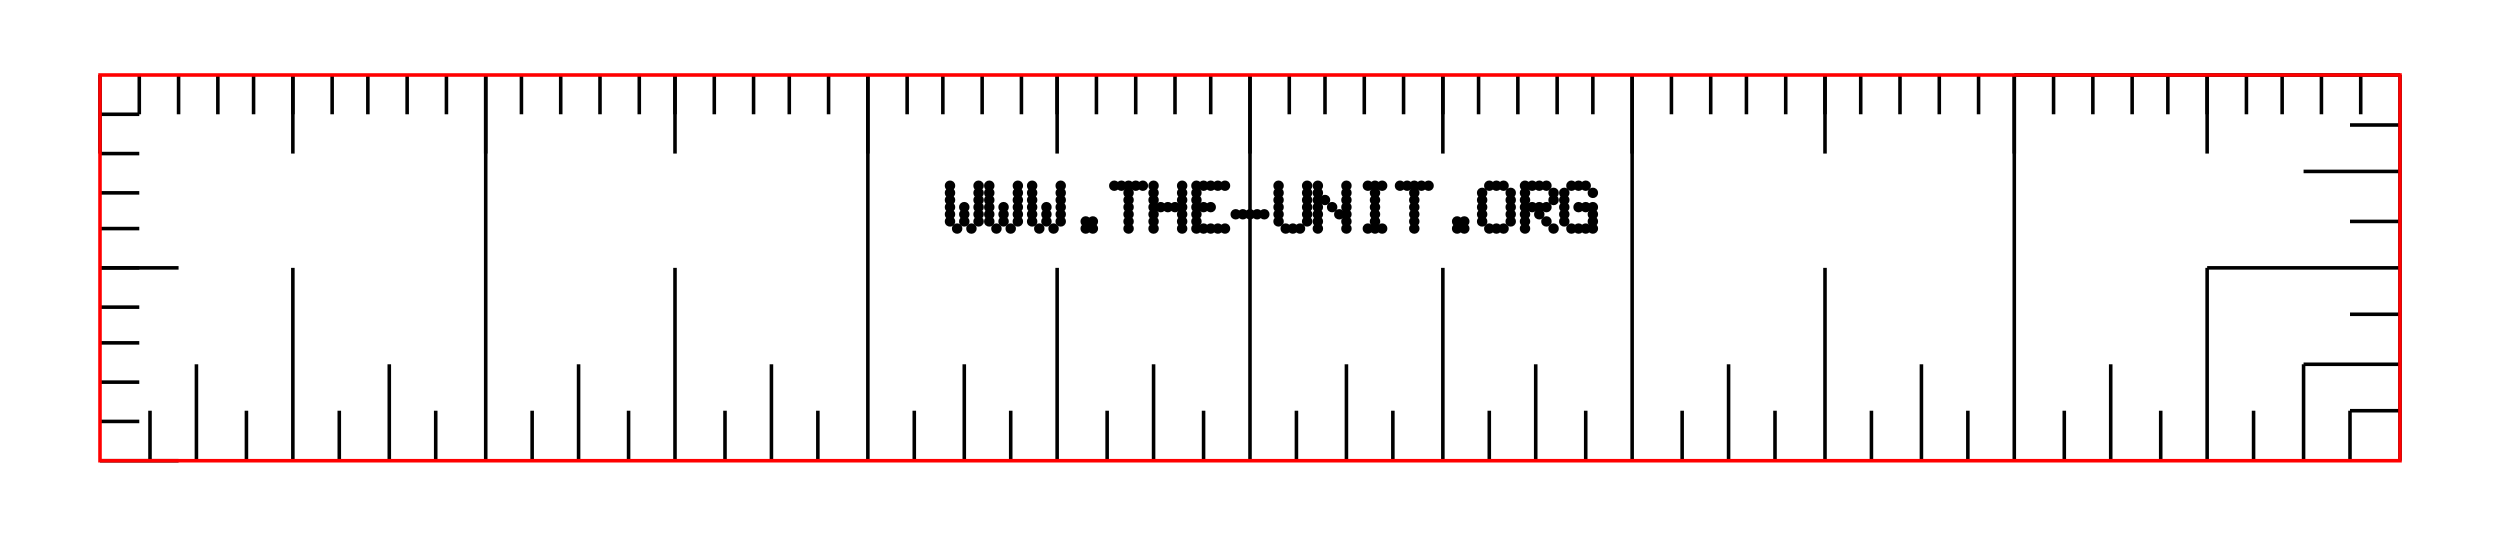 <svg width="700" height="150" viewbox = "0 0 700 150"  xmlns="http://www.w3.org/2000/svg">
<!--<json>{
  "glyph": "0332,0332,0332,0336,0331,0337,0235,",
  "x0": 350,
  "y0": 75,
  "unit": 107.1794405000001,
  "width": 700,
  "height": 150,
  "style": {
    "color0": "black",
    "fill0": "black",
    "line0": 1,
    "color1": "black",
    "fill1": "black",
    "line1": 3,
    "color2": "red",
    "fill2": "red",
    "line2": 1,
    "color3": "#FF7900",
    "fill3": "#FF7900",
    "line3": 1,
    "color4": "yellow",
    "fill4": "yellow",
    "line4": 1,
    "color5": "green",
    "fill5": "green",
    "line5": 1,
    "color6": "blue",
    "fill6": "blue",
    "line6": 1,
    "color7": "purple",
    "fill7": "purple",
    "line7": 1
  },
  "shapes": [
    "0220:0333,0342,",
    "0221:0316,0336,0313,0336,0220,0220,0220,0220,0220,0337,0342,0336,0220,0220,0220,0220,0333,0337,0342,0336,0337,0316,0337,0313,",
    "0222:0333,0342,0336,0332,0342,0336,0332,0342,0333,0333,0342,0336,0333,0342,0332,0332,0342,0332,0332,0342,0332,0332,0342,0332,0337,0337,0337,0333,",
    "0223:0222,0222,0222,0222,0222,0222,0334,0222,0334,0221,0221,0221,0221,0221,0221,0334,0221,0334,",
    "0224:0362,0203,0335,0203,0203,0203,0203,0203,0203,0335,0203,0335,0203,0203,0203,0203,0203,0203,0354,0335,",
    "0225:0223,0322,0224,",
    "0226:0221,0342,",
    "0227:0336,0336,0336,0336,0347,0337,0337,0337,0337,",
    "0230:0226,0226,0226,0226,0226,0226,0226,0226,0226,0226,0226,0226,0226,0226,0226,0334,0226,0226,0334,0226,0226,0226,0226,0226,0226,0226,0226,0226,0226,0226,0226,0226,0226,0226,0334,0226,0226,0330,0332,0201,0201,0201,0201,0201,0201,0201,0201,0201,0201,0201,0201,0201,0331,0331,0331,0331,0227,0331,0331,0331,0331,0331,0227,0331,0331,0331,0331,0331,0334,0331,",
    "0231:0362,0203,0203,0335,0203,0203,0203,0203,0203,0203,0203,0203,0203,0203,0203,0203,0203,0203,0203,0335,0203,0203,0335,0203,0203,0203,0203,0203,0203,0203,0203,0203,0203,0203,0203,0203,0203,0203,0354,0335,",
    "0232:0320,0230,0322,0231,",
    "0234:0127,0127,0127,056,0124,0110,0105,055,0125,0116,0111,0124,056,0117,0122,0107,0365,",
    "0235:0225,0370,0336,0336,0320,0330,0333,0333,0330,0333,0333,0333,0330,0333,0332,0336,0332,0336,0332,0332,0332,0332,0332,0332,0332,0332,0337,0337,0211,0333,0333,0333,0331,0336,0333,0333,0333,0333,0333,0330,0177,01127,01127,01127,01056,01124,01110,01105,01055,01125,01116,01111,01124,01056,01117,01122,01107,0371,",
    "0236:0336,0232,0370,0336,0336,0320,0330,0333,0333,0330,0333,0333,0333,0330,0333,0332,0336,0332,0336,0332,0332,0332,0332,0332,0332,0332,0332,0337,0337,0211,0333,0333,0333,0331,0336,0333,0333,0333,0333,0333,0330,0177,0337,0330,0330,0333,0333,0330,0333,0333,0333,0333,0333,0333,0333,0333,0333,0333,0337,0210,0210,0210,0333,0336,0331,0332,0337,0332,0332,0336,0333,0337,01127,01127,01127,01056,01124,01110,01105,01055,01125,01116,01111,01124,01056,01117,01122,01107,0371,0337,",
    "0237:0333,0330,0333,0320,0331,0333,0336,0330,0333,0332,0332,0332,0332,0332,0332,0336,0331,0333,0337,0234,0332,0336,0331,0332,0337,0337,0337,",
    "01220:0333,0200,0332,0336,0220,0333,0337,",
    "01221:0221,0200,",
    "01222:0222,0200,",
    "01223:0333,0200,0332,0336,0330,0336,0336,0331,0333,0330,0223,0331,0331,0331,0331,0332,0337,0337,0337,0333,",
    "01224:0333,0200,0332,0336,0330,0336,0336,0331,0333,0330,0224,0332,0337,0337,0331,0337,0333,",
    "01225:0333,0200,0332,0336,0330,0336,0331,0333,0330,0336,0331,0332,0225,0332,0330,0337,0337,0331,0337,0333,0320,",
    "01226:0333,0200,0332,0226,",
    "01227:0333,0200,0336,0330,0332,0227,0331,0333,0337,",
    "01230:0333,0330,0332,0336,0331,0333,0336,0230,0337,0331,0333,0337,0336,0333,0337,0333,0333,0333,",
    "01231:0336,0333,0231,0337,0333,0333,0333,0333,0333,0333,0333,0333,",
    "01232:0336,0333,0232,0337,0333,0333,0333,0333,0333,0333,0333,0333,0320,",
    "01233:0333,0200,",
    "01234:0333,0200,",
    "01235:0336,0333,0337,0235,0333,0333,0333,0333,0333,0333,0336,0333,0337,",
    "01236:0336,0333,0337,0236,0333,0333,0333,0333,0333,0333,0333,0333,",
    "01237:0333,0200,",
    "0240:0220,0336,0331,0333,0336,0321,0335,0342,0335,0335,0342,0335,0330,0330,0332,0332,0337,0337,",
    "01240:0333,0200,0336,0330,0332,0210,0240,0211,0333,0331,0337,",
    "0241:0220,0336,0321,0343,0332,0350,0335,0336,0342,0334,0334,0342,0335,0304,0337,0333,0337,",
    "01241:0333,0200,0336,0332,0330,0210,0241,0211,0333,0331,0337,",
    "0242:0220,0321,0336,0343,0333,0336,0350,0335,0342,0334,0334,0342,0335,0337,0304,0332,0337,",
    "01242:0333,0200,0336,0330,0332,0210,0242,0211,0333,0331,0337,",
    "0243:0220,0336,0331,0332,0336,0321,0343,0332,0350,0334,0336,0342,0335,0335,0342,0337,0334,0334,0335,0304,0332,0330,0330,0337,0337,0333,",
    "01243:0333,0200,0336,0330,0332,0210,0243,0211,0333,0331,0337,",
    "0244:0220,0336,0331,0333,0336,0321,0343,0333,0350,0336,0335,0342,0334,0334,0342,0335,0337,0304,0333,0330,0330,0337,0337,0332,",
    "01244:0333,0200,0336,0330,0332,0210,0244,0211,0333,0331,0337,",
    "0245:0210,0332,0332,0362,0335,0203,0203,0203,0203,0334,0203,0363,0332,0332,0331,0211,",
    "01245:0333,0200,0336,0330,0332,0336,0245,0337,0333,0331,0337,",
    "0246:0210,0332,0332,0335,0306,0336,0330,0335,0335,0335,0321,0362,0203,0335,0335,0203,0364,0331,0350,0335,0337,0366,0333,0333,0333,0333,0334,0334,0334,0334,0367,0335,0336,0342,0334,0334,0342,0330,0330,0330,0330,0335,0335,0335,0304,0337,0211,",
    "01246:0333,0200,0336,0330,0332,0336,0246,",
    "0247:0330,0332,0336,0332,0336,0221,0333,0333,0333,0222,0333,0333,0333,0223,0333,0333,0333,0225,0333,0331,0331,0331,0332,0332,0332,0332,0332,0332,0332,0332,0332,0332,0332,0332,0333,0333,0226,0331,0331,0331,0333,0333,0333,0333,0333,0333,0333,0333,0333,0333,0333,0333,0333,0330,0333,0330,0330,0333,0330,0331,0332,0332,0332,0332,0332,0332,0332,0332,0332,0332,0332,0332,0227,0333,0333,0333,0230,0333,0331,0331,0331,0331,0332,0332,0332,0330,0332,0332,0332,0332,0332,0332,0333,0333,0231,0333,0333,0333,0232,0331,0333,0330,0333,0333,0233,0333,0333,0333,0234,0330,0330,0332,0330,0332,0332,0337,0337,",
    "01247:0333,0200,0336,0330,0332,0220,0336,0247,0337,0331,0333,0337,"
  ]
}</json>-->    <line x1="136" y1="129" x2="136" y2="21" style="stroke:#000000;stroke-width:1" />
    <line x1="82" y1="129" x2="82" y2="75" style="stroke:#000000;stroke-width:1" />
    <line x1="55" y1="129" x2="55" y2="102" style="stroke:#000000;stroke-width:1" />
    <line x1="109" y1="129" x2="109" y2="102" style="stroke:#000000;stroke-width:1" />
    <line x1="122" y1="129" x2="122" y2="115" style="stroke:#000000;stroke-width:1" />
    <line x1="95" y1="129" x2="95" y2="115" style="stroke:#000000;stroke-width:1" />
    <line x1="69" y1="129" x2="69" y2="115" style="stroke:#000000;stroke-width:1" />
    <line x1="42" y1="129" x2="42" y2="115" style="stroke:#000000;stroke-width:1" />
    <line x1="243" y1="129" x2="243" y2="21" style="stroke:#000000;stroke-width:1" />
    <line x1="189" y1="129" x2="189" y2="75" style="stroke:#000000;stroke-width:1" />
    <line x1="162" y1="129" x2="162" y2="102" style="stroke:#000000;stroke-width:1" />
    <line x1="216" y1="129" x2="216" y2="102" style="stroke:#000000;stroke-width:1" />
    <line x1="229" y1="129" x2="229" y2="115" style="stroke:#000000;stroke-width:1" />
    <line x1="203" y1="129" x2="203" y2="115" style="stroke:#000000;stroke-width:1" />
    <line x1="176" y1="129" x2="176" y2="115" style="stroke:#000000;stroke-width:1" />
    <line x1="149" y1="129" x2="149" y2="115" style="stroke:#000000;stroke-width:1" />
    <line x1="350" y1="129" x2="350" y2="21" style="stroke:#000000;stroke-width:1" />
    <line x1="296" y1="129" x2="296" y2="75" style="stroke:#000000;stroke-width:1" />
    <line x1="270" y1="129" x2="270" y2="102" style="stroke:#000000;stroke-width:1" />
    <line x1="323" y1="129" x2="323" y2="102" style="stroke:#000000;stroke-width:1" />
    <line x1="337" y1="129" x2="337" y2="115" style="stroke:#000000;stroke-width:1" />
    <line x1="310" y1="129" x2="310" y2="115" style="stroke:#000000;stroke-width:1" />
    <line x1="283" y1="129" x2="283" y2="115" style="stroke:#000000;stroke-width:1" />
    <line x1="256" y1="129" x2="256" y2="115" style="stroke:#000000;stroke-width:1" />
    <line x1="457" y1="129" x2="457" y2="21" style="stroke:#000000;stroke-width:1" />
    <line x1="404" y1="129" x2="404" y2="75" style="stroke:#000000;stroke-width:1" />
    <line x1="377" y1="129" x2="377" y2="102" style="stroke:#000000;stroke-width:1" />
    <line x1="430" y1="129" x2="430" y2="102" style="stroke:#000000;stroke-width:1" />
    <line x1="444" y1="129" x2="444" y2="115" style="stroke:#000000;stroke-width:1" />
    <line x1="417" y1="129" x2="417" y2="115" style="stroke:#000000;stroke-width:1" />
    <line x1="390" y1="129" x2="390" y2="115" style="stroke:#000000;stroke-width:1" />
    <line x1="363" y1="129" x2="363" y2="115" style="stroke:#000000;stroke-width:1" />
    <line x1="564" y1="129" x2="564" y2="21" style="stroke:#000000;stroke-width:1" />
    <line x1="511" y1="129" x2="511" y2="75" style="stroke:#000000;stroke-width:1" />
    <line x1="484" y1="129" x2="484" y2="102" style="stroke:#000000;stroke-width:1" />
    <line x1="538" y1="129" x2="538" y2="102" style="stroke:#000000;stroke-width:1" />
    <line x1="551" y1="129" x2="551" y2="115" style="stroke:#000000;stroke-width:1" />
    <line x1="524" y1="129" x2="524" y2="115" style="stroke:#000000;stroke-width:1" />
    <line x1="497" y1="129" x2="497" y2="115" style="stroke:#000000;stroke-width:1" />
    <line x1="471" y1="129" x2="471" y2="115" style="stroke:#000000;stroke-width:1" />
    <line x1="672" y1="129" x2="672" y2="21" style="stroke:#000000;stroke-width:1" />
    <line x1="618" y1="129" x2="618" y2="75" style="stroke:#000000;stroke-width:1" />
    <line x1="591" y1="129" x2="591" y2="102" style="stroke:#000000;stroke-width:1" />
    <line x1="645" y1="129" x2="645" y2="102" style="stroke:#000000;stroke-width:1" />
    <line x1="658" y1="129" x2="658" y2="115" style="stroke:#000000;stroke-width:1" />
    <line x1="631" y1="129" x2="631" y2="115" style="stroke:#000000;stroke-width:1" />
    <line x1="605" y1="129" x2="605" y2="115" style="stroke:#000000;stroke-width:1" />
    <line x1="578" y1="129" x2="578" y2="115" style="stroke:#000000;stroke-width:1" />
    <line x1="672" y1="21" x2="564" y2="21" style="stroke:#000000;stroke-width:1" />
    <line x1="672" y1="75" x2="618" y2="75" style="stroke:#000000;stroke-width:1" />
    <line x1="672" y1="102" x2="645" y2="102" style="stroke:#000000;stroke-width:1" />
    <line x1="672" y1="48" x2="645" y2="48" style="stroke:#000000;stroke-width:1" />
    <line x1="672" y1="35" x2="658" y2="35" style="stroke:#000000;stroke-width:1" />
    <line x1="672" y1="62" x2="658" y2="62" style="stroke:#000000;stroke-width:1" />
    <line x1="672" y1="88" x2="658" y2="88" style="stroke:#000000;stroke-width:1" />
    <line x1="672" y1="115" x2="658" y2="115" style="stroke:#000000;stroke-width:1" />
    <line x1="661" y1="21" x2="661" y2="32" style="stroke:#000000;stroke-width:1" />
    <line x1="650" y1="21" x2="650" y2="32" style="stroke:#000000;stroke-width:1" />
    <line x1="639" y1="21" x2="639" y2="32" style="stroke:#000000;stroke-width:1" />
    <line x1="629" y1="21" x2="629" y2="32" style="stroke:#000000;stroke-width:1" />
    <line x1="618" y1="21" x2="618" y2="32" style="stroke:#000000;stroke-width:1" />
    <line x1="618" y1="21" x2="618" y2="43" style="stroke:#000000;stroke-width:1" />
    <line x1="607" y1="21" x2="607" y2="32" style="stroke:#000000;stroke-width:1" />
    <line x1="597" y1="21" x2="597" y2="32" style="stroke:#000000;stroke-width:1" />
    <line x1="586" y1="21" x2="586" y2="32" style="stroke:#000000;stroke-width:1" />
    <line x1="575" y1="21" x2="575" y2="32" style="stroke:#000000;stroke-width:1" />
    <line x1="564" y1="21" x2="564" y2="43" style="stroke:#000000;stroke-width:1" />
    <line x1="554" y1="21" x2="554" y2="32" style="stroke:#000000;stroke-width:1" />
    <line x1="543" y1="21" x2="543" y2="32" style="stroke:#000000;stroke-width:1" />
    <line x1="532" y1="21" x2="532" y2="32" style="stroke:#000000;stroke-width:1" />
    <line x1="521" y1="21" x2="521" y2="32" style="stroke:#000000;stroke-width:1" />
    <line x1="511" y1="21" x2="511" y2="32" style="stroke:#000000;stroke-width:1" />
    <line x1="511" y1="21" x2="511" y2="43" style="stroke:#000000;stroke-width:1" />
    <line x1="500" y1="21" x2="500" y2="32" style="stroke:#000000;stroke-width:1" />
    <line x1="489" y1="21" x2="489" y2="32" style="stroke:#000000;stroke-width:1" />
    <line x1="479" y1="21" x2="479" y2="32" style="stroke:#000000;stroke-width:1" />
    <line x1="468" y1="21" x2="468" y2="32" style="stroke:#000000;stroke-width:1" />
    <line x1="457" y1="21" x2="457" y2="43" style="stroke:#000000;stroke-width:1" />
    <line x1="446" y1="21" x2="446" y2="32" style="stroke:#000000;stroke-width:1" />
    <line x1="436" y1="21" x2="436" y2="32" style="stroke:#000000;stroke-width:1" />
    <line x1="425" y1="21" x2="425" y2="32" style="stroke:#000000;stroke-width:1" />
    <line x1="414" y1="21" x2="414" y2="32" style="stroke:#000000;stroke-width:1" />
    <line x1="404" y1="21" x2="404" y2="32" style="stroke:#000000;stroke-width:1" />
    <line x1="404" y1="21" x2="404" y2="43" style="stroke:#000000;stroke-width:1" />
    <line x1="393" y1="21" x2="393" y2="32" style="stroke:#000000;stroke-width:1" />
    <line x1="382" y1="21" x2="382" y2="32" style="stroke:#000000;stroke-width:1" />
    <line x1="371" y1="21" x2="371" y2="32" style="stroke:#000000;stroke-width:1" />
    <line x1="361" y1="21" x2="361" y2="32" style="stroke:#000000;stroke-width:1" />
    <line x1="350" y1="21" x2="350" y2="43" style="stroke:#000000;stroke-width:1" />
    <line x1="339" y1="21" x2="339" y2="32" style="stroke:#000000;stroke-width:1" />
    <line x1="329" y1="21" x2="329" y2="32" style="stroke:#000000;stroke-width:1" />
    <line x1="318" y1="21" x2="318" y2="32" style="stroke:#000000;stroke-width:1" />
    <line x1="307" y1="21" x2="307" y2="32" style="stroke:#000000;stroke-width:1" />
    <line x1="296" y1="21" x2="296" y2="32" style="stroke:#000000;stroke-width:1" />
    <line x1="296" y1="21" x2="296" y2="43" style="stroke:#000000;stroke-width:1" />
    <line x1="286" y1="21" x2="286" y2="32" style="stroke:#000000;stroke-width:1" />
    <line x1="275" y1="21" x2="275" y2="32" style="stroke:#000000;stroke-width:1" />
    <line x1="264" y1="21" x2="264" y2="32" style="stroke:#000000;stroke-width:1" />
    <line x1="254" y1="21" x2="254" y2="32" style="stroke:#000000;stroke-width:1" />
    <line x1="243" y1="21" x2="243" y2="43" style="stroke:#000000;stroke-width:1" />
    <line x1="232" y1="21" x2="232" y2="32" style="stroke:#000000;stroke-width:1" />
    <line x1="221" y1="21" x2="221" y2="32" style="stroke:#000000;stroke-width:1" />
    <line x1="211" y1="21" x2="211" y2="32" style="stroke:#000000;stroke-width:1" />
    <line x1="200" y1="21" x2="200" y2="32" style="stroke:#000000;stroke-width:1" />
    <line x1="189" y1="21" x2="189" y2="32" style="stroke:#000000;stroke-width:1" />
    <line x1="189" y1="21" x2="189" y2="43" style="stroke:#000000;stroke-width:1" />
    <line x1="179" y1="21" x2="179" y2="32" style="stroke:#000000;stroke-width:1" />
    <line x1="168" y1="21" x2="168" y2="32" style="stroke:#000000;stroke-width:1" />
    <line x1="157" y1="21" x2="157" y2="32" style="stroke:#000000;stroke-width:1" />
    <line x1="146" y1="21" x2="146" y2="32" style="stroke:#000000;stroke-width:1" />
    <line x1="136" y1="21" x2="136" y2="43" style="stroke:#000000;stroke-width:1" />
    <line x1="125" y1="21" x2="125" y2="32" style="stroke:#000000;stroke-width:1" />
    <line x1="114" y1="21" x2="114" y2="32" style="stroke:#000000;stroke-width:1" />
    <line x1="103" y1="21" x2="103" y2="32" style="stroke:#000000;stroke-width:1" />
    <line x1="93" y1="21" x2="93" y2="32" style="stroke:#000000;stroke-width:1" />
    <line x1="82" y1="21" x2="82" y2="32" style="stroke:#000000;stroke-width:1" />
    <line x1="82" y1="21" x2="82" y2="43" style="stroke:#000000;stroke-width:1" />
    <line x1="71" y1="21" x2="71" y2="32" style="stroke:#000000;stroke-width:1" />
    <line x1="61" y1="21" x2="61" y2="32" style="stroke:#000000;stroke-width:1" />
    <line x1="50" y1="21" x2="50" y2="32" style="stroke:#000000;stroke-width:1" />
    <line x1="39" y1="21" x2="39" y2="32" style="stroke:#000000;stroke-width:1" />
    <line x1="28" y1="21" x2="28" y2="43" style="stroke:#000000;stroke-width:1" />
    <line x1="28" y1="32" x2="39" y2="32" style="stroke:#000000;stroke-width:1" />
    <line x1="28" y1="43" x2="39" y2="43" style="stroke:#000000;stroke-width:1" />
    <line x1="28" y1="54" x2="39" y2="54" style="stroke:#000000;stroke-width:1" />
    <line x1="28" y1="64" x2="39" y2="64" style="stroke:#000000;stroke-width:1" />
    <line x1="28" y1="75" x2="39" y2="75" style="stroke:#000000;stroke-width:1" />
    <line x1="28" y1="75" x2="50" y2="75" style="stroke:#000000;stroke-width:1" />
    <line x1="28" y1="86" x2="39" y2="86" style="stroke:#000000;stroke-width:1" />
    <line x1="28" y1="96" x2="39" y2="96" style="stroke:#000000;stroke-width:1" />
    <line x1="28" y1="107" x2="39" y2="107" style="stroke:#000000;stroke-width:1" />
    <line x1="28" y1="118" x2="39" y2="118" style="stroke:#000000;stroke-width:1" />
    <line x1="28" y1="129" x2="50" y2="129" style="stroke:#000000;stroke-width:1" />
	<path d = "M28 129 L28 21 L136 21 L243 21 L350 21 L457 21 L564 21 L672 21 L672 129 L564 129 L457 129 L350 129 L243 129 L136 129 L28 129 Z" stroke = "#ff0000" stroke-width = "1" fill = "none" />    <circle cx="266" cy = "62" r = "0.958" stroke = "#000000" stroke-width = "1" fill = "#000000" />
    <circle cx="266" cy = "60" r = "0.958" stroke = "#000000" stroke-width = "1" fill = "#000000" />
    <circle cx="266" cy = "58" r = "0.958" stroke = "#000000" stroke-width = "1" fill = "#000000" />
    <circle cx="266" cy = "56" r = "0.958" stroke = "#000000" stroke-width = "1" fill = "#000000" />
    <circle cx="266" cy = "54" r = "0.958" stroke = "#000000" stroke-width = "1" fill = "#000000" />
    <circle cx="266" cy = "52" r = "0.958" stroke = "#000000" stroke-width = "1" fill = "#000000" />
    <circle cx="268" cy = "64" r = "0.958" stroke = "#000000" stroke-width = "1" fill = "#000000" />
    <circle cx="270" cy = "62" r = "0.958" stroke = "#000000" stroke-width = "1" fill = "#000000" />
    <circle cx="270" cy = "60" r = "0.958" stroke = "#000000" stroke-width = "1" fill = "#000000" />
    <circle cx="270" cy = "58" r = "0.958" stroke = "#000000" stroke-width = "1" fill = "#000000" />
    <circle cx="272" cy = "64" r = "0.958" stroke = "#000000" stroke-width = "1" fill = "#000000" />
    <circle cx="274" cy = "62" r = "0.958" stroke = "#000000" stroke-width = "1" fill = "#000000" />
    <circle cx="274" cy = "60" r = "0.958" stroke = "#000000" stroke-width = "1" fill = "#000000" />
    <circle cx="274" cy = "58" r = "0.958" stroke = "#000000" stroke-width = "1" fill = "#000000" />
    <circle cx="274" cy = "56" r = "0.958" stroke = "#000000" stroke-width = "1" fill = "#000000" />
    <circle cx="274" cy = "54" r = "0.958" stroke = "#000000" stroke-width = "1" fill = "#000000" />
    <circle cx="274" cy = "52" r = "0.958" stroke = "#000000" stroke-width = "1" fill = "#000000" />
    <circle cx="277" cy = "62" r = "0.958" stroke = "#000000" stroke-width = "1" fill = "#000000" />
    <circle cx="277" cy = "60" r = "0.958" stroke = "#000000" stroke-width = "1" fill = "#000000" />
    <circle cx="277" cy = "58" r = "0.958" stroke = "#000000" stroke-width = "1" fill = "#000000" />
    <circle cx="277" cy = "56" r = "0.958" stroke = "#000000" stroke-width = "1" fill = "#000000" />
    <circle cx="277" cy = "54" r = "0.958" stroke = "#000000" stroke-width = "1" fill = "#000000" />
    <circle cx="277" cy = "52" r = "0.958" stroke = "#000000" stroke-width = "1" fill = "#000000" />
    <circle cx="279" cy = "64" r = "0.958" stroke = "#000000" stroke-width = "1" fill = "#000000" />
    <circle cx="281" cy = "62" r = "0.958" stroke = "#000000" stroke-width = "1" fill = "#000000" />
    <circle cx="281" cy = "60" r = "0.958" stroke = "#000000" stroke-width = "1" fill = "#000000" />
    <circle cx="281" cy = "58" r = "0.958" stroke = "#000000" stroke-width = "1" fill = "#000000" />
    <circle cx="283" cy = "64" r = "0.958" stroke = "#000000" stroke-width = "1" fill = "#000000" />
    <circle cx="285" cy = "62" r = "0.958" stroke = "#000000" stroke-width = "1" fill = "#000000" />
    <circle cx="285" cy = "60" r = "0.958" stroke = "#000000" stroke-width = "1" fill = "#000000" />
    <circle cx="285" cy = "58" r = "0.958" stroke = "#000000" stroke-width = "1" fill = "#000000" />
    <circle cx="285" cy = "56" r = "0.958" stroke = "#000000" stroke-width = "1" fill = "#000000" />
    <circle cx="285" cy = "54" r = "0.958" stroke = "#000000" stroke-width = "1" fill = "#000000" />
    <circle cx="285" cy = "52" r = "0.958" stroke = "#000000" stroke-width = "1" fill = "#000000" />
    <circle cx="289" cy = "62" r = "0.958" stroke = "#000000" stroke-width = "1" fill = "#000000" />
    <circle cx="289" cy = "60" r = "0.958" stroke = "#000000" stroke-width = "1" fill = "#000000" />
    <circle cx="289" cy = "58" r = "0.958" stroke = "#000000" stroke-width = "1" fill = "#000000" />
    <circle cx="289" cy = "56" r = "0.958" stroke = "#000000" stroke-width = "1" fill = "#000000" />
    <circle cx="289" cy = "54" r = "0.958" stroke = "#000000" stroke-width = "1" fill = "#000000" />
    <circle cx="289" cy = "52" r = "0.958" stroke = "#000000" stroke-width = "1" fill = "#000000" />
    <circle cx="291" cy = "64" r = "0.958" stroke = "#000000" stroke-width = "1" fill = "#000000" />
    <circle cx="293" cy = "62" r = "0.958" stroke = "#000000" stroke-width = "1" fill = "#000000" />
    <circle cx="293" cy = "60" r = "0.958" stroke = "#000000" stroke-width = "1" fill = "#000000" />
    <circle cx="293" cy = "58" r = "0.958" stroke = "#000000" stroke-width = "1" fill = "#000000" />
    <circle cx="295" cy = "64" r = "0.958" stroke = "#000000" stroke-width = "1" fill = "#000000" />
    <circle cx="297" cy = "62" r = "0.958" stroke = "#000000" stroke-width = "1" fill = "#000000" />
    <circle cx="297" cy = "60" r = "0.958" stroke = "#000000" stroke-width = "1" fill = "#000000" />
    <circle cx="297" cy = "58" r = "0.958" stroke = "#000000" stroke-width = "1" fill = "#000000" />
    <circle cx="297" cy = "56" r = "0.958" stroke = "#000000" stroke-width = "1" fill = "#000000" />
    <circle cx="297" cy = "54" r = "0.958" stroke = "#000000" stroke-width = "1" fill = "#000000" />
    <circle cx="297" cy = "52" r = "0.958" stroke = "#000000" stroke-width = "1" fill = "#000000" />
    <circle cx="304" cy = "64" r = "0.958" stroke = "#000000" stroke-width = "1" fill = "#000000" />
    <circle cx="304" cy = "62" r = "0.958" stroke = "#000000" stroke-width = "1" fill = "#000000" />
    <circle cx="306" cy = "62" r = "0.958" stroke = "#000000" stroke-width = "1" fill = "#000000" />
    <circle cx="306" cy = "64" r = "0.958" stroke = "#000000" stroke-width = "1" fill = "#000000" />
    <circle cx="312" cy = "52" r = "0.958" stroke = "#000000" stroke-width = "1" fill = "#000000" />
    <circle cx="314" cy = "52" r = "0.958" stroke = "#000000" stroke-width = "1" fill = "#000000" />
    <circle cx="316" cy = "52" r = "0.958" stroke = "#000000" stroke-width = "1" fill = "#000000" />
    <circle cx="318" cy = "52" r = "0.958" stroke = "#000000" stroke-width = "1" fill = "#000000" />
    <circle cx="320" cy = "52" r = "0.958" stroke = "#000000" stroke-width = "1" fill = "#000000" />
    <circle cx="316" cy = "54" r = "0.958" stroke = "#000000" stroke-width = "1" fill = "#000000" />
    <circle cx="316" cy = "56" r = "0.958" stroke = "#000000" stroke-width = "1" fill = "#000000" />
    <circle cx="316" cy = "58" r = "0.958" stroke = "#000000" stroke-width = "1" fill = "#000000" />
    <circle cx="316" cy = "60" r = "0.958" stroke = "#000000" stroke-width = "1" fill = "#000000" />
    <circle cx="316" cy = "62" r = "0.958" stroke = "#000000" stroke-width = "1" fill = "#000000" />
    <circle cx="316" cy = "64" r = "0.958" stroke = "#000000" stroke-width = "1" fill = "#000000" />
    <circle cx="323" cy = "64" r = "0.958" stroke = "#000000" stroke-width = "1" fill = "#000000" />
    <circle cx="323" cy = "62" r = "0.958" stroke = "#000000" stroke-width = "1" fill = "#000000" />
    <circle cx="323" cy = "60" r = "0.958" stroke = "#000000" stroke-width = "1" fill = "#000000" />
    <circle cx="323" cy = "58" r = "0.958" stroke = "#000000" stroke-width = "1" fill = "#000000" />
    <circle cx="323" cy = "56" r = "0.958" stroke = "#000000" stroke-width = "1" fill = "#000000" />
    <circle cx="323" cy = "54" r = "0.958" stroke = "#000000" stroke-width = "1" fill = "#000000" />
    <circle cx="323" cy = "52" r = "0.958" stroke = "#000000" stroke-width = "1" fill = "#000000" />
    <circle cx="325" cy = "58" r = "0.958" stroke = "#000000" stroke-width = "1" fill = "#000000" />
    <circle cx="327" cy = "58" r = "0.958" stroke = "#000000" stroke-width = "1" fill = "#000000" />
    <circle cx="329" cy = "58" r = "0.958" stroke = "#000000" stroke-width = "1" fill = "#000000" />
    <circle cx="331" cy = "58" r = "0.958" stroke = "#000000" stroke-width = "1" fill = "#000000" />
    <circle cx="331" cy = "56" r = "0.958" stroke = "#000000" stroke-width = "1" fill = "#000000" />
    <circle cx="331" cy = "54" r = "0.958" stroke = "#000000" stroke-width = "1" fill = "#000000" />
    <circle cx="331" cy = "52" r = "0.958" stroke = "#000000" stroke-width = "1" fill = "#000000" />
    <circle cx="331" cy = "60" r = "0.958" stroke = "#000000" stroke-width = "1" fill = "#000000" />
    <circle cx="331" cy = "62" r = "0.958" stroke = "#000000" stroke-width = "1" fill = "#000000" />
    <circle cx="331" cy = "64" r = "0.958" stroke = "#000000" stroke-width = "1" fill = "#000000" />
    <circle cx="335" cy = "64" r = "0.958" stroke = "#000000" stroke-width = "1" fill = "#000000" />
    <circle cx="335" cy = "62" r = "0.958" stroke = "#000000" stroke-width = "1" fill = "#000000" />
    <circle cx="335" cy = "60" r = "0.958" stroke = "#000000" stroke-width = "1" fill = "#000000" />
    <circle cx="335" cy = "58" r = "0.958" stroke = "#000000" stroke-width = "1" fill = "#000000" />
    <circle cx="335" cy = "56" r = "0.958" stroke = "#000000" stroke-width = "1" fill = "#000000" />
    <circle cx="335" cy = "54" r = "0.958" stroke = "#000000" stroke-width = "1" fill = "#000000" />
    <circle cx="335" cy = "52" r = "0.958" stroke = "#000000" stroke-width = "1" fill = "#000000" />
    <circle cx="337" cy = "52" r = "0.958" stroke = "#000000" stroke-width = "1" fill = "#000000" />
    <circle cx="339" cy = "52" r = "0.958" stroke = "#000000" stroke-width = "1" fill = "#000000" />
    <circle cx="341" cy = "52" r = "0.958" stroke = "#000000" stroke-width = "1" fill = "#000000" />
    <circle cx="343" cy = "52" r = "0.958" stroke = "#000000" stroke-width = "1" fill = "#000000" />
    <circle cx="339" cy = "58" r = "0.958" stroke = "#000000" stroke-width = "1" fill = "#000000" />
    <circle cx="337" cy = "58" r = "0.958" stroke = "#000000" stroke-width = "1" fill = "#000000" />
    <circle cx="337" cy = "64" r = "0.958" stroke = "#000000" stroke-width = "1" fill = "#000000" />
    <circle cx="339" cy = "64" r = "0.958" stroke = "#000000" stroke-width = "1" fill = "#000000" />
    <circle cx="341" cy = "64" r = "0.958" stroke = "#000000" stroke-width = "1" fill = "#000000" />
    <circle cx="343" cy = "64" r = "0.958" stroke = "#000000" stroke-width = "1" fill = "#000000" />
    <circle cx="346" cy = "60" r = "0.958" stroke = "#000000" stroke-width = "1" fill = "#000000" />
    <circle cx="348" cy = "60" r = "0.958" stroke = "#000000" stroke-width = "1" fill = "#000000" />
    <circle cx="350" cy = "60" r = "0.958" stroke = "#000000" stroke-width = "1" fill = "#000000" />
    <circle cx="352" cy = "60" r = "0.958" stroke = "#000000" stroke-width = "1" fill = "#000000" />
    <circle cx="354" cy = "60" r = "0.958" stroke = "#000000" stroke-width = "1" fill = "#000000" />
    <circle cx="358" cy = "62" r = "0.958" stroke = "#000000" stroke-width = "1" fill = "#000000" />
    <circle cx="358" cy = "60" r = "0.958" stroke = "#000000" stroke-width = "1" fill = "#000000" />
    <circle cx="358" cy = "58" r = "0.958" stroke = "#000000" stroke-width = "1" fill = "#000000" />
    <circle cx="358" cy = "56" r = "0.958" stroke = "#000000" stroke-width = "1" fill = "#000000" />
    <circle cx="358" cy = "54" r = "0.958" stroke = "#000000" stroke-width = "1" fill = "#000000" />
    <circle cx="358" cy = "52" r = "0.958" stroke = "#000000" stroke-width = "1" fill = "#000000" />
    <circle cx="360" cy = "64" r = "0.958" stroke = "#000000" stroke-width = "1" fill = "#000000" />
    <circle cx="362" cy = "64" r = "0.958" stroke = "#000000" stroke-width = "1" fill = "#000000" />
    <circle cx="364" cy = "64" r = "0.958" stroke = "#000000" stroke-width = "1" fill = "#000000" />
    <circle cx="366" cy = "62" r = "0.958" stroke = "#000000" stroke-width = "1" fill = "#000000" />
    <circle cx="366" cy = "60" r = "0.958" stroke = "#000000" stroke-width = "1" fill = "#000000" />
    <circle cx="366" cy = "58" r = "0.958" stroke = "#000000" stroke-width = "1" fill = "#000000" />
    <circle cx="366" cy = "56" r = "0.958" stroke = "#000000" stroke-width = "1" fill = "#000000" />
    <circle cx="366" cy = "54" r = "0.958" stroke = "#000000" stroke-width = "1" fill = "#000000" />
    <circle cx="366" cy = "52" r = "0.958" stroke = "#000000" stroke-width = "1" fill = "#000000" />
    <circle cx="369" cy = "64" r = "0.958" stroke = "#000000" stroke-width = "1" fill = "#000000" />
    <circle cx="369" cy = "62" r = "0.958" stroke = "#000000" stroke-width = "1" fill = "#000000" />
    <circle cx="369" cy = "60" r = "0.958" stroke = "#000000" stroke-width = "1" fill = "#000000" />
    <circle cx="369" cy = "58" r = "0.958" stroke = "#000000" stroke-width = "1" fill = "#000000" />
    <circle cx="369" cy = "56" r = "0.958" stroke = "#000000" stroke-width = "1" fill = "#000000" />
    <circle cx="369" cy = "54" r = "0.958" stroke = "#000000" stroke-width = "1" fill = "#000000" />
    <circle cx="369" cy = "52" r = "0.958" stroke = "#000000" stroke-width = "1" fill = "#000000" />
    <circle cx="371" cy = "56" r = "0.958" stroke = "#000000" stroke-width = "1" fill = "#000000" />
    <circle cx="373" cy = "58" r = "0.958" stroke = "#000000" stroke-width = "1" fill = "#000000" />
    <circle cx="375" cy = "60" r = "0.958" stroke = "#000000" stroke-width = "1" fill = "#000000" />
    <circle cx="377" cy = "62" r = "0.958" stroke = "#000000" stroke-width = "1" fill = "#000000" />
    <circle cx="377" cy = "64" r = "0.958" stroke = "#000000" stroke-width = "1" fill = "#000000" />
    <circle cx="377" cy = "60" r = "0.958" stroke = "#000000" stroke-width = "1" fill = "#000000" />
    <circle cx="377" cy = "58" r = "0.958" stroke = "#000000" stroke-width = "1" fill = "#000000" />
    <circle cx="377" cy = "56" r = "0.958" stroke = "#000000" stroke-width = "1" fill = "#000000" />
    <circle cx="377" cy = "54" r = "0.958" stroke = "#000000" stroke-width = "1" fill = "#000000" />
    <circle cx="377" cy = "52" r = "0.958" stroke = "#000000" stroke-width = "1" fill = "#000000" />
    <circle cx="383" cy = "64" r = "0.958" stroke = "#000000" stroke-width = "1" fill = "#000000" />
    <circle cx="385" cy = "64" r = "0.958" stroke = "#000000" stroke-width = "1" fill = "#000000" />
    <circle cx="387" cy = "64" r = "0.958" stroke = "#000000" stroke-width = "1" fill = "#000000" />
    <circle cx="385" cy = "62" r = "0.958" stroke = "#000000" stroke-width = "1" fill = "#000000" />
    <circle cx="385" cy = "60" r = "0.958" stroke = "#000000" stroke-width = "1" fill = "#000000" />
    <circle cx="385" cy = "58" r = "0.958" stroke = "#000000" stroke-width = "1" fill = "#000000" />
    <circle cx="385" cy = "56" r = "0.958" stroke = "#000000" stroke-width = "1" fill = "#000000" />
    <circle cx="385" cy = "54" r = "0.958" stroke = "#000000" stroke-width = "1" fill = "#000000" />
    <circle cx="385" cy = "52" r = "0.958" stroke = "#000000" stroke-width = "1" fill = "#000000" />
    <circle cx="383" cy = "52" r = "0.958" stroke = "#000000" stroke-width = "1" fill = "#000000" />
    <circle cx="387" cy = "52" r = "0.958" stroke = "#000000" stroke-width = "1" fill = "#000000" />
    <circle cx="392" cy = "52" r = "0.958" stroke = "#000000" stroke-width = "1" fill = "#000000" />
    <circle cx="394" cy = "52" r = "0.958" stroke = "#000000" stroke-width = "1" fill = "#000000" />
    <circle cx="396" cy = "52" r = "0.958" stroke = "#000000" stroke-width = "1" fill = "#000000" />
    <circle cx="398" cy = "52" r = "0.958" stroke = "#000000" stroke-width = "1" fill = "#000000" />
    <circle cx="400" cy = "52" r = "0.958" stroke = "#000000" stroke-width = "1" fill = "#000000" />
    <circle cx="396" cy = "54" r = "0.958" stroke = "#000000" stroke-width = "1" fill = "#000000" />
    <circle cx="396" cy = "56" r = "0.958" stroke = "#000000" stroke-width = "1" fill = "#000000" />
    <circle cx="396" cy = "58" r = "0.958" stroke = "#000000" stroke-width = "1" fill = "#000000" />
    <circle cx="396" cy = "60" r = "0.958" stroke = "#000000" stroke-width = "1" fill = "#000000" />
    <circle cx="396" cy = "62" r = "0.958" stroke = "#000000" stroke-width = "1" fill = "#000000" />
    <circle cx="396" cy = "64" r = "0.958" stroke = "#000000" stroke-width = "1" fill = "#000000" />
    <circle cx="408" cy = "64" r = "0.958" stroke = "#000000" stroke-width = "1" fill = "#000000" />
    <circle cx="408" cy = "62" r = "0.958" stroke = "#000000" stroke-width = "1" fill = "#000000" />
    <circle cx="410" cy = "62" r = "0.958" stroke = "#000000" stroke-width = "1" fill = "#000000" />
    <circle cx="410" cy = "64" r = "0.958" stroke = "#000000" stroke-width = "1" fill = "#000000" />
    <circle cx="415" cy = "62" r = "0.958" stroke = "#000000" stroke-width = "1" fill = "#000000" />
    <circle cx="415" cy = "60" r = "0.958" stroke = "#000000" stroke-width = "1" fill = "#000000" />
    <circle cx="415" cy = "58" r = "0.958" stroke = "#000000" stroke-width = "1" fill = "#000000" />
    <circle cx="415" cy = "56" r = "0.958" stroke = "#000000" stroke-width = "1" fill = "#000000" />
    <circle cx="415" cy = "54" r = "0.958" stroke = "#000000" stroke-width = "1" fill = "#000000" />
    <circle cx="417" cy = "52" r = "0.958" stroke = "#000000" stroke-width = "1" fill = "#000000" />
    <circle cx="419" cy = "52" r = "0.958" stroke = "#000000" stroke-width = "1" fill = "#000000" />
    <circle cx="421" cy = "52" r = "0.958" stroke = "#000000" stroke-width = "1" fill = "#000000" />
    <circle cx="423" cy = "54" r = "0.958" stroke = "#000000" stroke-width = "1" fill = "#000000" />
    <circle cx="423" cy = "56" r = "0.958" stroke = "#000000" stroke-width = "1" fill = "#000000" />
    <circle cx="423" cy = "58" r = "0.958" stroke = "#000000" stroke-width = "1" fill = "#000000" />
    <circle cx="423" cy = "60" r = "0.958" stroke = "#000000" stroke-width = "1" fill = "#000000" />
    <circle cx="423" cy = "62" r = "0.958" stroke = "#000000" stroke-width = "1" fill = "#000000" />
    <circle cx="421" cy = "64" r = "0.958" stroke = "#000000" stroke-width = "1" fill = "#000000" />
    <circle cx="419" cy = "64" r = "0.958" stroke = "#000000" stroke-width = "1" fill = "#000000" />
    <circle cx="417" cy = "64" r = "0.958" stroke = "#000000" stroke-width = "1" fill = "#000000" />
    <circle cx="427" cy = "64" r = "0.958" stroke = "#000000" stroke-width = "1" fill = "#000000" />
    <circle cx="427" cy = "62" r = "0.958" stroke = "#000000" stroke-width = "1" fill = "#000000" />
    <circle cx="427" cy = "60" r = "0.958" stroke = "#000000" stroke-width = "1" fill = "#000000" />
    <circle cx="427" cy = "58" r = "0.958" stroke = "#000000" stroke-width = "1" fill = "#000000" />
    <circle cx="427" cy = "56" r = "0.958" stroke = "#000000" stroke-width = "1" fill = "#000000" />
    <circle cx="427" cy = "54" r = "0.958" stroke = "#000000" stroke-width = "1" fill = "#000000" />
    <circle cx="427" cy = "52" r = "0.958" stroke = "#000000" stroke-width = "1" fill = "#000000" />
    <circle cx="429" cy = "52" r = "0.958" stroke = "#000000" stroke-width = "1" fill = "#000000" />
    <circle cx="431" cy = "52" r = "0.958" stroke = "#000000" stroke-width = "1" fill = "#000000" />
    <circle cx="433" cy = "52" r = "0.958" stroke = "#000000" stroke-width = "1" fill = "#000000" />
    <circle cx="435" cy = "54" r = "0.958" stroke = "#000000" stroke-width = "1" fill = "#000000" />
    <circle cx="435" cy = "56" r = "0.958" stroke = "#000000" stroke-width = "1" fill = "#000000" />
    <circle cx="433" cy = "58" r = "0.958" stroke = "#000000" stroke-width = "1" fill = "#000000" />
    <circle cx="431" cy = "58" r = "0.958" stroke = "#000000" stroke-width = "1" fill = "#000000" />
    <circle cx="429" cy = "58" r = "0.958" stroke = "#000000" stroke-width = "1" fill = "#000000" />
    <circle cx="431" cy = "60" r = "0.958" stroke = "#000000" stroke-width = "1" fill = "#000000" />
    <circle cx="433" cy = "62" r = "0.958" stroke = "#000000" stroke-width = "1" fill = "#000000" />
    <circle cx="435" cy = "64" r = "0.958" stroke = "#000000" stroke-width = "1" fill = "#000000" />
    <circle cx="438" cy = "62" r = "0.958" stroke = "#000000" stroke-width = "1" fill = "#000000" />
    <circle cx="438" cy = "60" r = "0.958" stroke = "#000000" stroke-width = "1" fill = "#000000" />
    <circle cx="438" cy = "58" r = "0.958" stroke = "#000000" stroke-width = "1" fill = "#000000" />
    <circle cx="438" cy = "56" r = "0.958" stroke = "#000000" stroke-width = "1" fill = "#000000" />
    <circle cx="438" cy = "54" r = "0.958" stroke = "#000000" stroke-width = "1" fill = "#000000" />
    <circle cx="440" cy = "52" r = "0.958" stroke = "#000000" stroke-width = "1" fill = "#000000" />
    <circle cx="442" cy = "52" r = "0.958" stroke = "#000000" stroke-width = "1" fill = "#000000" />
    <circle cx="444" cy = "52" r = "0.958" stroke = "#000000" stroke-width = "1" fill = "#000000" />
    <circle cx="446" cy = "54" r = "0.958" stroke = "#000000" stroke-width = "1" fill = "#000000" />
    <circle cx="444" cy = "58" r = "0.958" stroke = "#000000" stroke-width = "1" fill = "#000000" />
    <circle cx="442" cy = "58" r = "0.958" stroke = "#000000" stroke-width = "1" fill = "#000000" />
    <circle cx="446" cy = "58" r = "0.958" stroke = "#000000" stroke-width = "1" fill = "#000000" />
    <circle cx="446" cy = "60" r = "0.958" stroke = "#000000" stroke-width = "1" fill = "#000000" />
    <circle cx="446" cy = "62" r = "0.958" stroke = "#000000" stroke-width = "1" fill = "#000000" />
    <circle cx="446" cy = "64" r = "0.958" stroke = "#000000" stroke-width = "1" fill = "#000000" />
    <circle cx="444" cy = "64" r = "0.958" stroke = "#000000" stroke-width = "1" fill = "#000000" />
    <circle cx="442" cy = "64" r = "0.958" stroke = "#000000" stroke-width = "1" fill = "#000000" />
    <circle cx="440" cy = "64" r = "0.958" stroke = "#000000" stroke-width = "1" fill = "#000000" />
</svg>